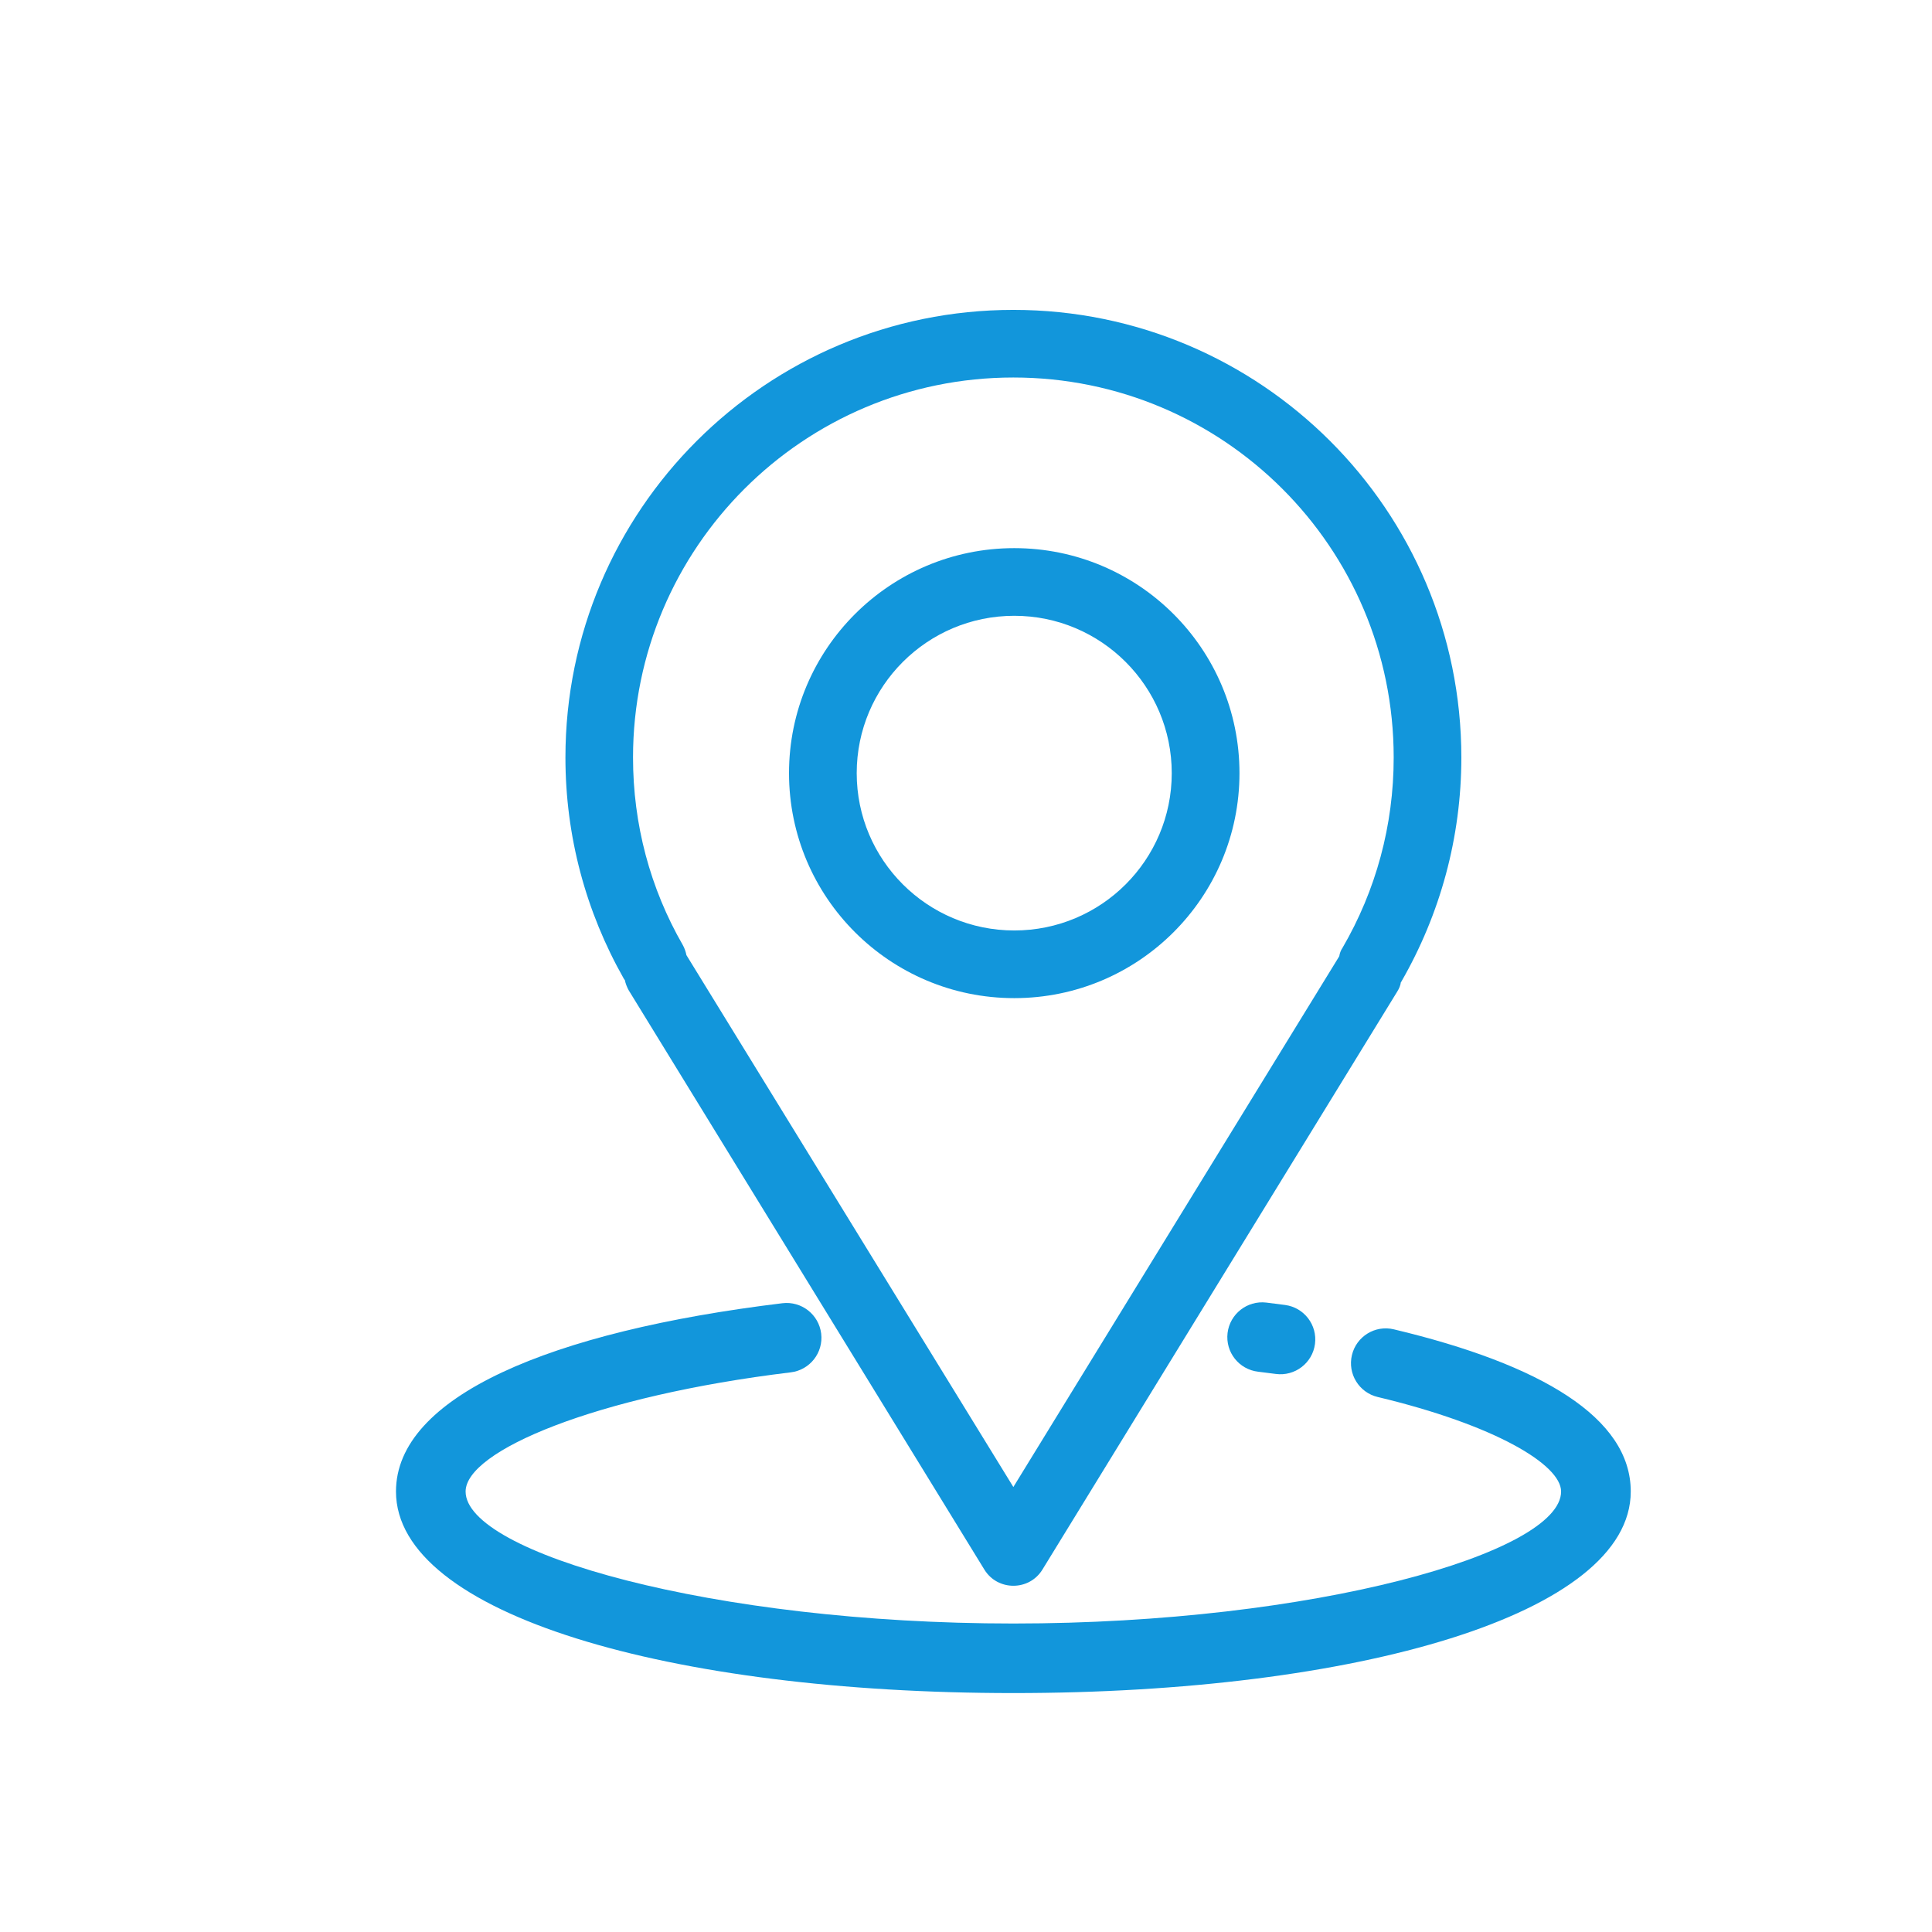 <?xml version="1.0" standalone="no"?><!DOCTYPE svg PUBLIC "-//W3C//DTD SVG 1.1//EN" "http://www.w3.org/Graphics/SVG/1.1/DTD/svg11.dtd"><svg t="1591714760289" class="icon" viewBox="0 0 1024 1024" version="1.1" xmlns="http://www.w3.org/2000/svg" p-id="8989" xmlns:xlink="http://www.w3.org/1999/xlink" width="32" height="32"><defs><style type="text/css"></style></defs><path d="M730.205 740.436c62.03 14.811 97.208 35.822 97.208 50.102 0 32.466-130.925 69.957-290.315 69.957-159.409 0-290.315-37.51-290.315-69.957 0-21.505 68.705-50.614 172.342-63.168 10.127-1.214 17.352-10.43 16.119-20.538-1.233-10.127-10.449-17.314-20.538-16.1-123.131 14.924-204.827 49.552-204.827 99.787 0 65.159 145.603 106.841 327.237 106.841 181.615 0 327.218-41.682 327.218-106.841 0-39.008-47.371-67.302-125.558-85.943-9.899-2.389-19.874 3.736-22.225 13.654C714.181 728.129 720.306 738.085 730.205 740.436z" p-id="8990" fill="#1296db"></path><path d="M666.81 727.029c2.693 0.322 5.253 0.626 9.425 1.195 10.089 1.327 19.381-5.765 20.727-15.854 1.346-10.108-5.746-19.362-15.854-20.708-4.343-0.588-7.054-0.929-9.956-1.271-10.127-1.195-19.305 6.03-20.519 16.138C649.439 716.675 656.664 725.834 666.81 727.029z" p-id="8991" fill="#1296db"></path><path d="M537.117 164.244c-131.039 0-237.425 106.197-237.425 237.235 0 41.72 10.809 81.733 30.911 117.195 0.19 0.379 0.379 0.569 0.569 0.759 0.379 1.896 1.138 3.793 2.086 5.499l188.499 307.022c7.017 11.378 23.705 11.378 30.721 0l188.12-306.453c0.948-1.517 1.707-3.224 1.896-4.931 0 0 0.19 0 0.19-0.19 20.67-35.841 31.859-76.613 31.859-118.902C774.542 270.441 668.137 164.244 537.117 164.244zM711.564 502.366c-0.948 1.327-1.517 3.034-1.707 4.362l-0.19 0.379-172.569 281.042-173.328-281.99 0-0.19c-0.379-1.707-0.948-3.413-1.896-5.12-17.257-29.963-26.359-63.908-26.359-99.37 0-111.127 90.267-201.394 201.584-201.394 111.317 0 201.584 90.077 201.584 201.394C738.701 437.511 729.219 472.025 711.564 502.366z" p-id="8992" fill="#1296db"></path><path d="M656.949 409.786c0-65.88-53.459-119.262-119.357-119.262-65.918 0-119.395 53.402-119.395 119.262s53.459 119.244 119.395 119.244C603.49 529.029 656.949 475.666 656.949 409.786zM621.051 409.786c0 46.063-37.358 83.383-83.459 83.383-46.12 0-83.516-37.339-83.516-83.383s37.396-83.402 83.516-83.402C583.654 326.384 621.051 363.742 621.051 409.786z" p-id="8993" fill="#1296db"></path></svg>